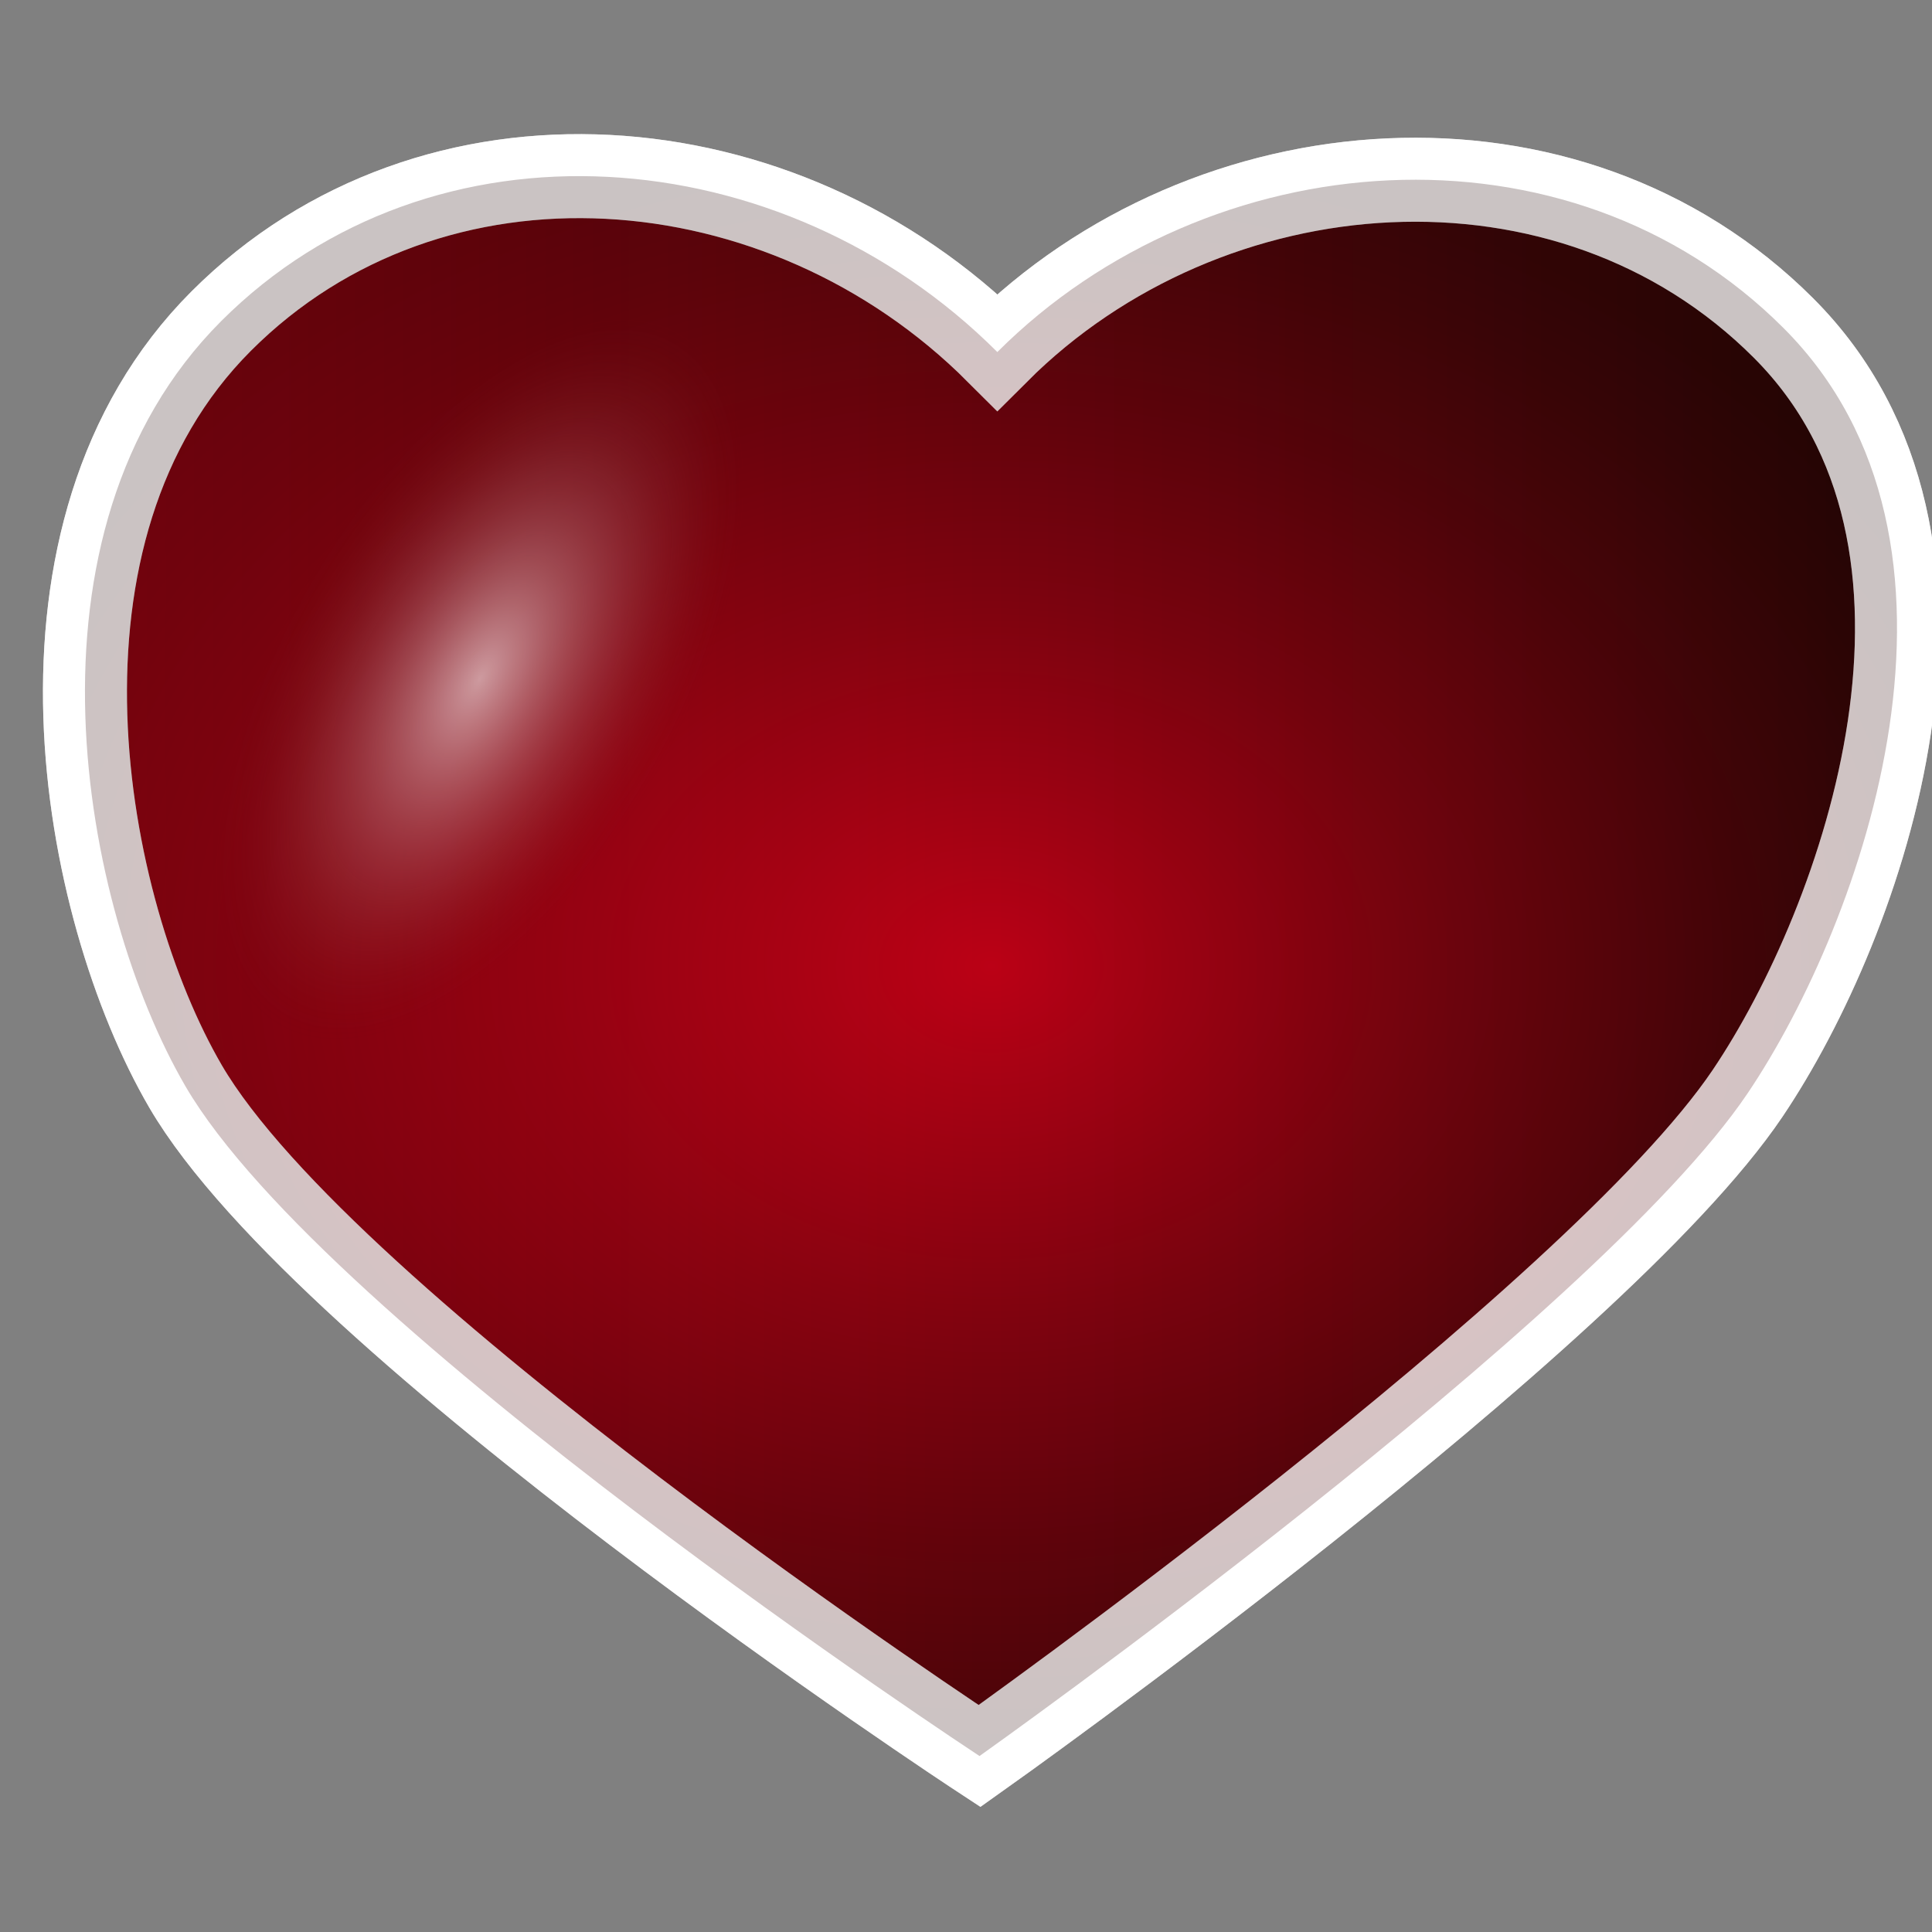 <?xml version="1.0" encoding="utf-8"?>
<!-- Generator: Adobe Illustrator 14.0.0, SVG Export Plug-In . SVG Version: 6.00 Build 43363)  -->
<!DOCTYPE svg PUBLIC "-//W3C//DTD SVG 1.1//EN" "http://www.w3.org/Graphics/SVG/1.1/DTD/svg11.dtd">
<svg version="1.1" id="Calque_1" xmlns="http://www.w3.org/2000/svg" xmlns:xlink="http://www.w3.org/1999/xlink" x="0px" y="0px"
	 width="23px" height="23px" viewBox="0 0 23 23" enable-background="new 0 0 23 23" xml:space="preserve">
<rect x="0" y="0" width="23" height="23" fill="#808080" stroke="none"/>
<g>
	<linearGradient id="SVGID_1_" gradientUnits="userSpaceOnUse" x1="1.012" y1="11.501" x2="22.584" y2="11.501">
		<stop  offset="0" style="stop-color:#E1001A"/>
		<stop  offset="1" style="stop-color:#220504"/>
	</linearGradient>
	<path fill="url(#SVGID_1_)" stroke="#FFFFFF" d="M11.873,4.191c2.513-2.512,6.802-2.844,9.358-0.287
		c2.558,2.557,0.948,7.072-0.425,9.11c-1.814,2.693-9.145,7.891-9.145,7.891s-7.782-5.107-9.453-7.973
		C0.973,10.81,0.122,6.334,2.634,3.822C5.146,1.31,9.316,1.634,11.873,4.191z"/>
	
		<radialGradient id="SVGID_2_" cx="11.798" cy="11.501" r="10.119" gradientTransform="matrix(-4.371139e-008 -1 1.3 -5.682480e-008 -3.153 23.298)" gradientUnits="userSpaceOnUse">
		<stop  offset="0" style="stop-color:#E1001A"/>
		<stop  offset="0.122" style="stop-color:#C30117"/>
		<stop  offset="0.42" style="stop-color:#7E030F"/>
		<stop  offset="0.67" style="stop-color:#4C0409"/>
		<stop  offset="0.858" style="stop-color:#2E0505"/>
		<stop  offset="0.964" style="stop-color:#220504"/>
	</radialGradient>
	<path opacity="0.6" fill="url(#SVGID_2_)" stroke="#FFFFFF" d="M11.873,4.191c2.513-2.512,6.802-2.844,9.358-0.287
		c2.558,2.557,0.948,7.072-0.425,9.11c-1.814,2.693-9.145,7.891-9.145,7.891s-7.782-5.107-9.453-7.973
		C0.973,10.81,0.122,6.334,2.634,3.822C5.146,1.31,9.316,1.634,11.873,4.191z"/>
	
		<radialGradient id="SVGID_3_" cx="5.713" cy="8.081" r="5.921" gradientTransform="matrix(0.5 -0.866 0.433 0.25 -0.643 11.009)" gradientUnits="userSpaceOnUse">
		<stop  offset="0" style="stop-color:#FFFFFF"/>
		<stop  offset="0.137" style="stop-color:#EBDBDC;stop-opacity:0.83"/>
		<stop  offset="0.443" style="stop-color:#B78182;stop-opacity:0.45"/>
		<stop  offset="0.806" style="stop-color:#750E10;stop-opacity:0"/>
	</radialGradient>
	<path opacity="0.6" fill="url(#SVGID_3_)" d="M5.011,2.56C5.333,2.535,5.66,2.521,5.983,2.468c0.984-0.164,2.369-0.061,3.198,0.555
		c0.938,0.696,1.448,1.82,1.943,2.821c0.572,1.16,1.293,2.894,0.068,3.899c-1.08,0.886-2.188,1.793-3.341,2.597
		c-1.042,0.727-1.947,1.217-3.204,1.359c-1.225,0.141-3.705,0.158-4.44-1.074c-0.436-0.729-0.667-1.419-0.644-2.26
		c0.057-2.004-0.149-5.243,1.973-6.389C1.923,3.768,2.404,3.661,2.81,3.473c0.541-0.251,1.011-0.725,1.609-0.84
		C4.614,2.596,4.812,2.576,5.011,2.56z"/>
</g>
</svg>
